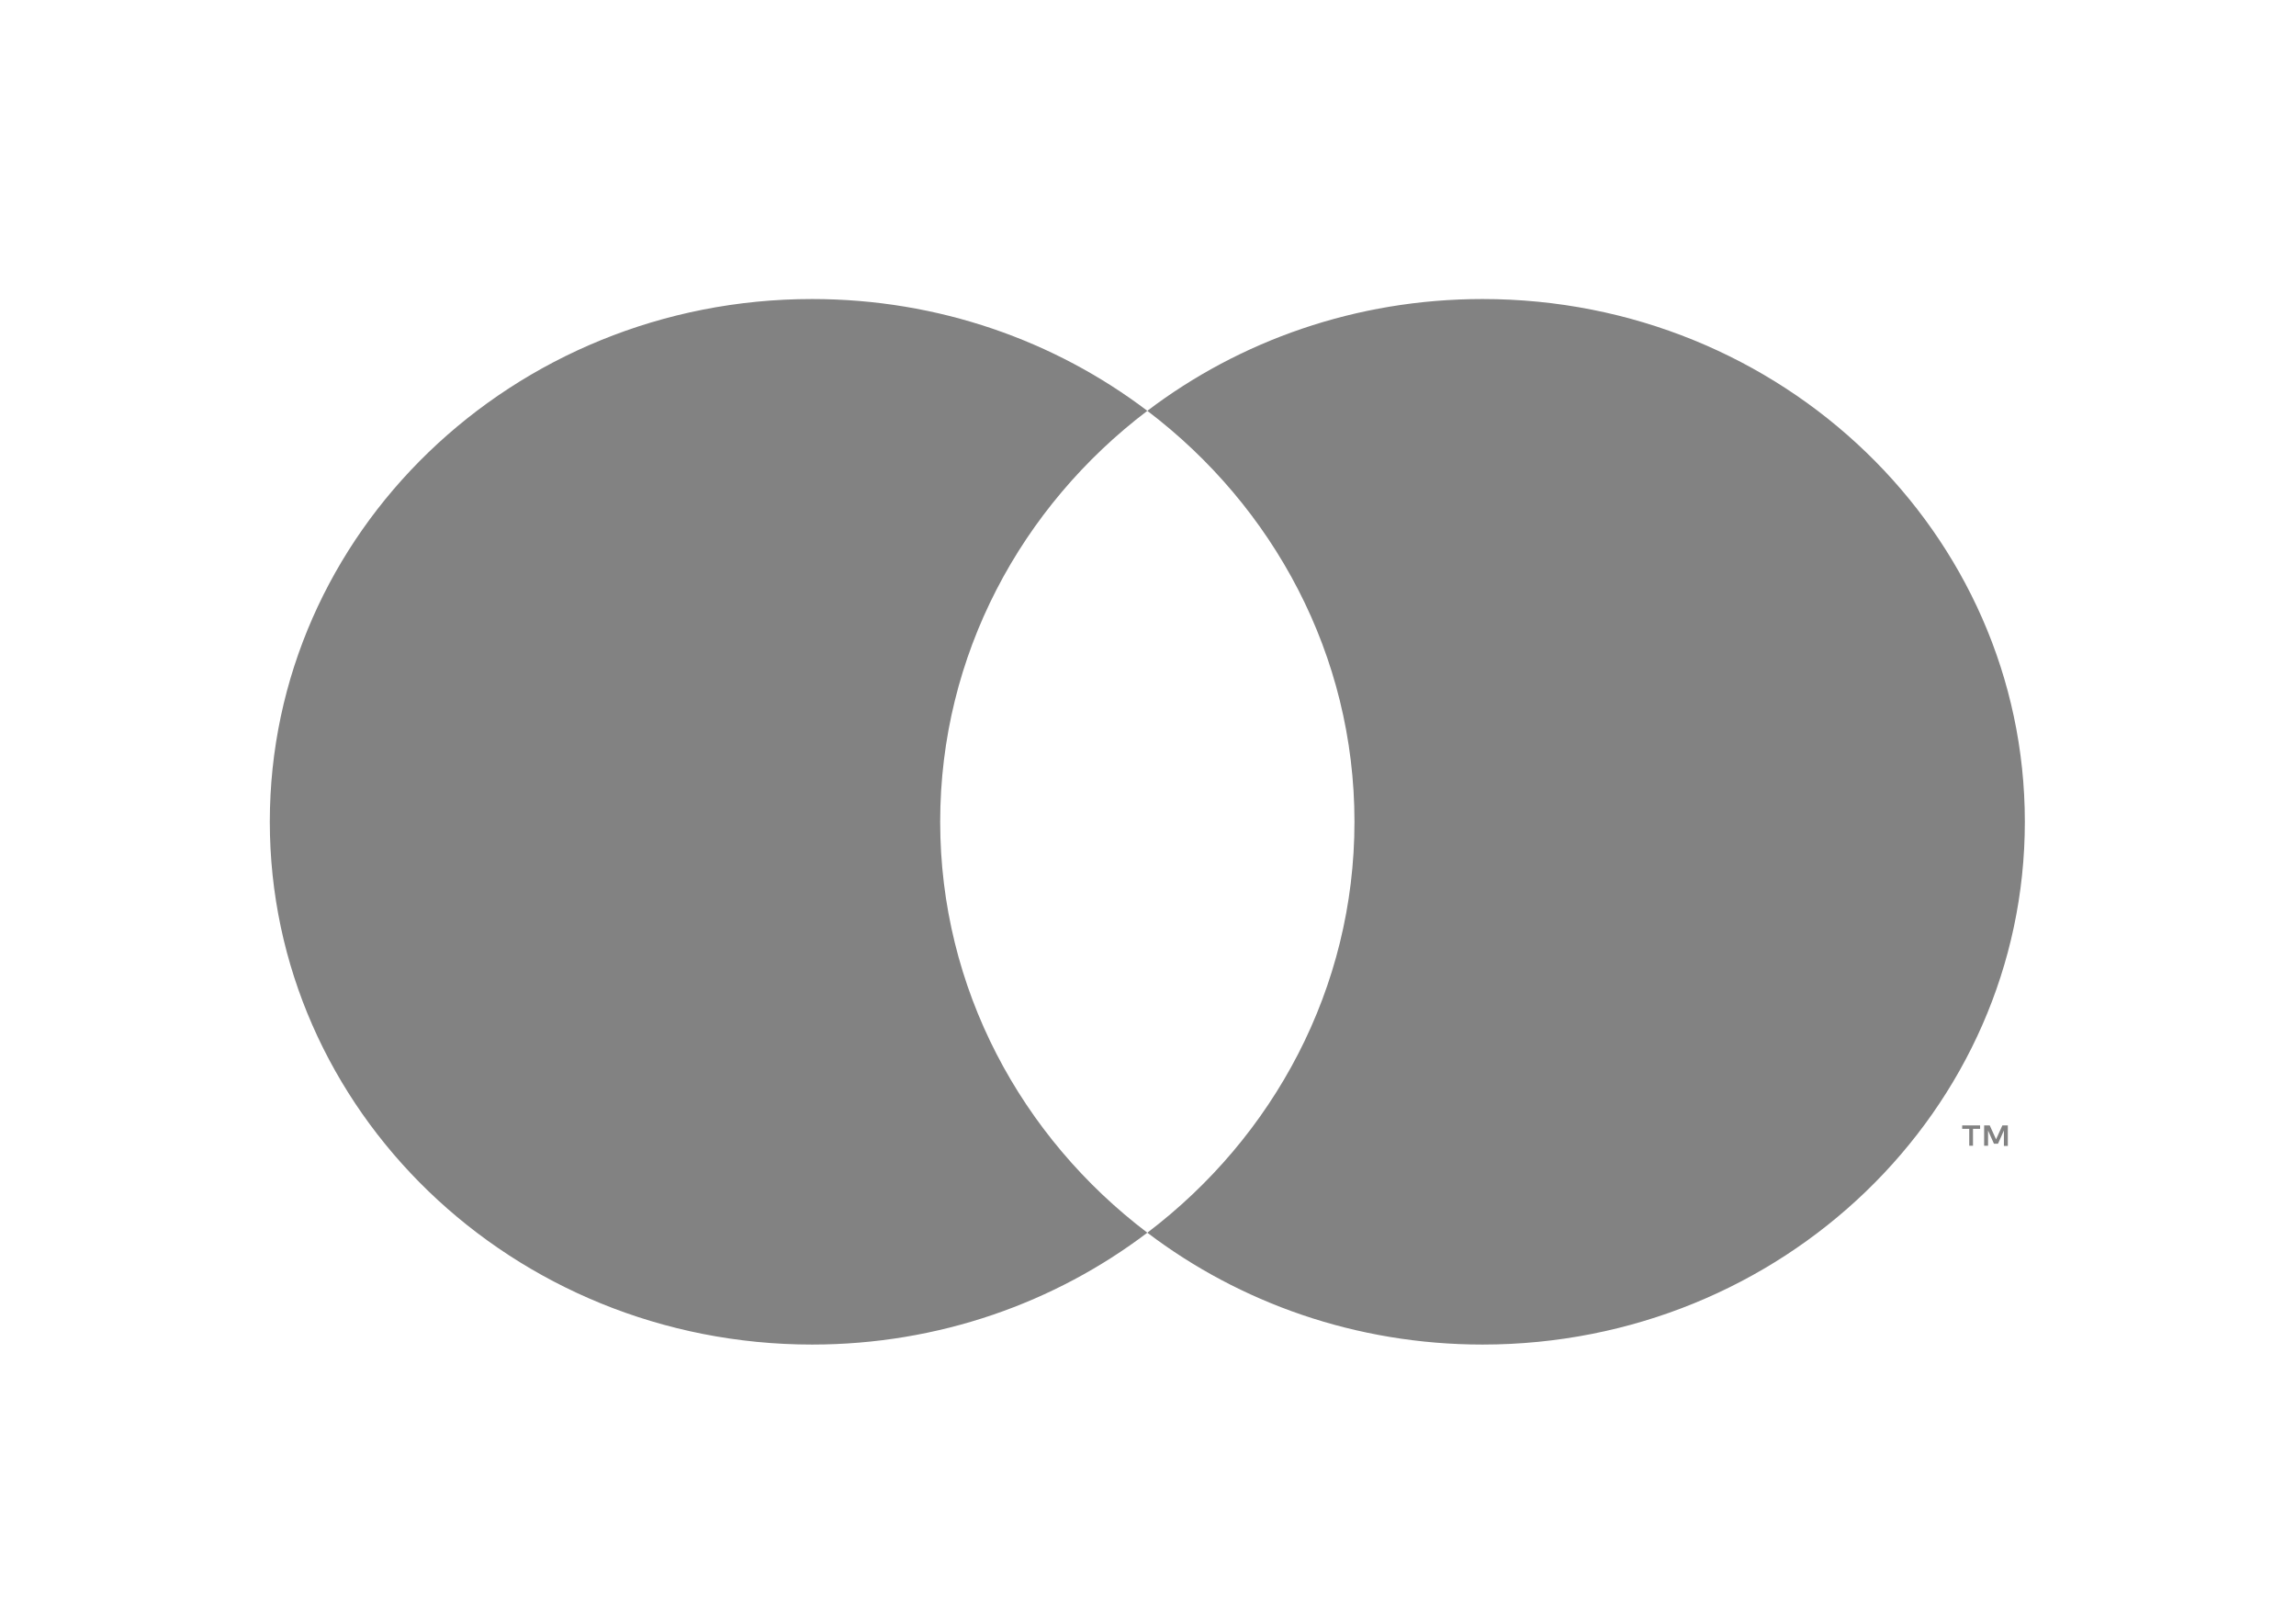 <svg width="41" height="29" viewBox="0 0 41 29" fill="none" xmlns="http://www.w3.org/2000/svg">
<path d="M16.789 14.672C16.789 11.696 18.236 9.044 20.488 7.335C18.841 6.086 16.762 5.339 14.502 5.339C9.154 5.339 4.818 9.518 4.818 14.672C4.818 19.826 9.154 24.006 14.502 24.006C16.762 24.006 18.839 23.259 20.488 22.009C18.236 20.301 16.789 17.648 16.789 14.672Z" fill="#828282"/>
<path d="M36.158 14.672C36.158 19.826 31.822 24.006 26.474 24.006C24.214 24.006 22.137 23.259 20.488 22.009C22.74 20.301 24.187 17.648 24.187 14.672C24.187 11.696 22.74 9.044 20.488 7.335C22.134 6.086 24.214 5.339 26.474 5.339C31.822 5.339 36.158 9.518 36.158 14.672Z" fill="#828282"/>
<path d="M35.232 20.456V20.155H35.359V20.093H35.039V20.155H35.165V20.456H35.232ZM35.854 20.456V20.093H35.757L35.644 20.342L35.531 20.093H35.431V20.456H35.501V20.184L35.606 20.42H35.679L35.784 20.184V20.459H35.854V20.456Z" fill="#828282"/>
</svg>
